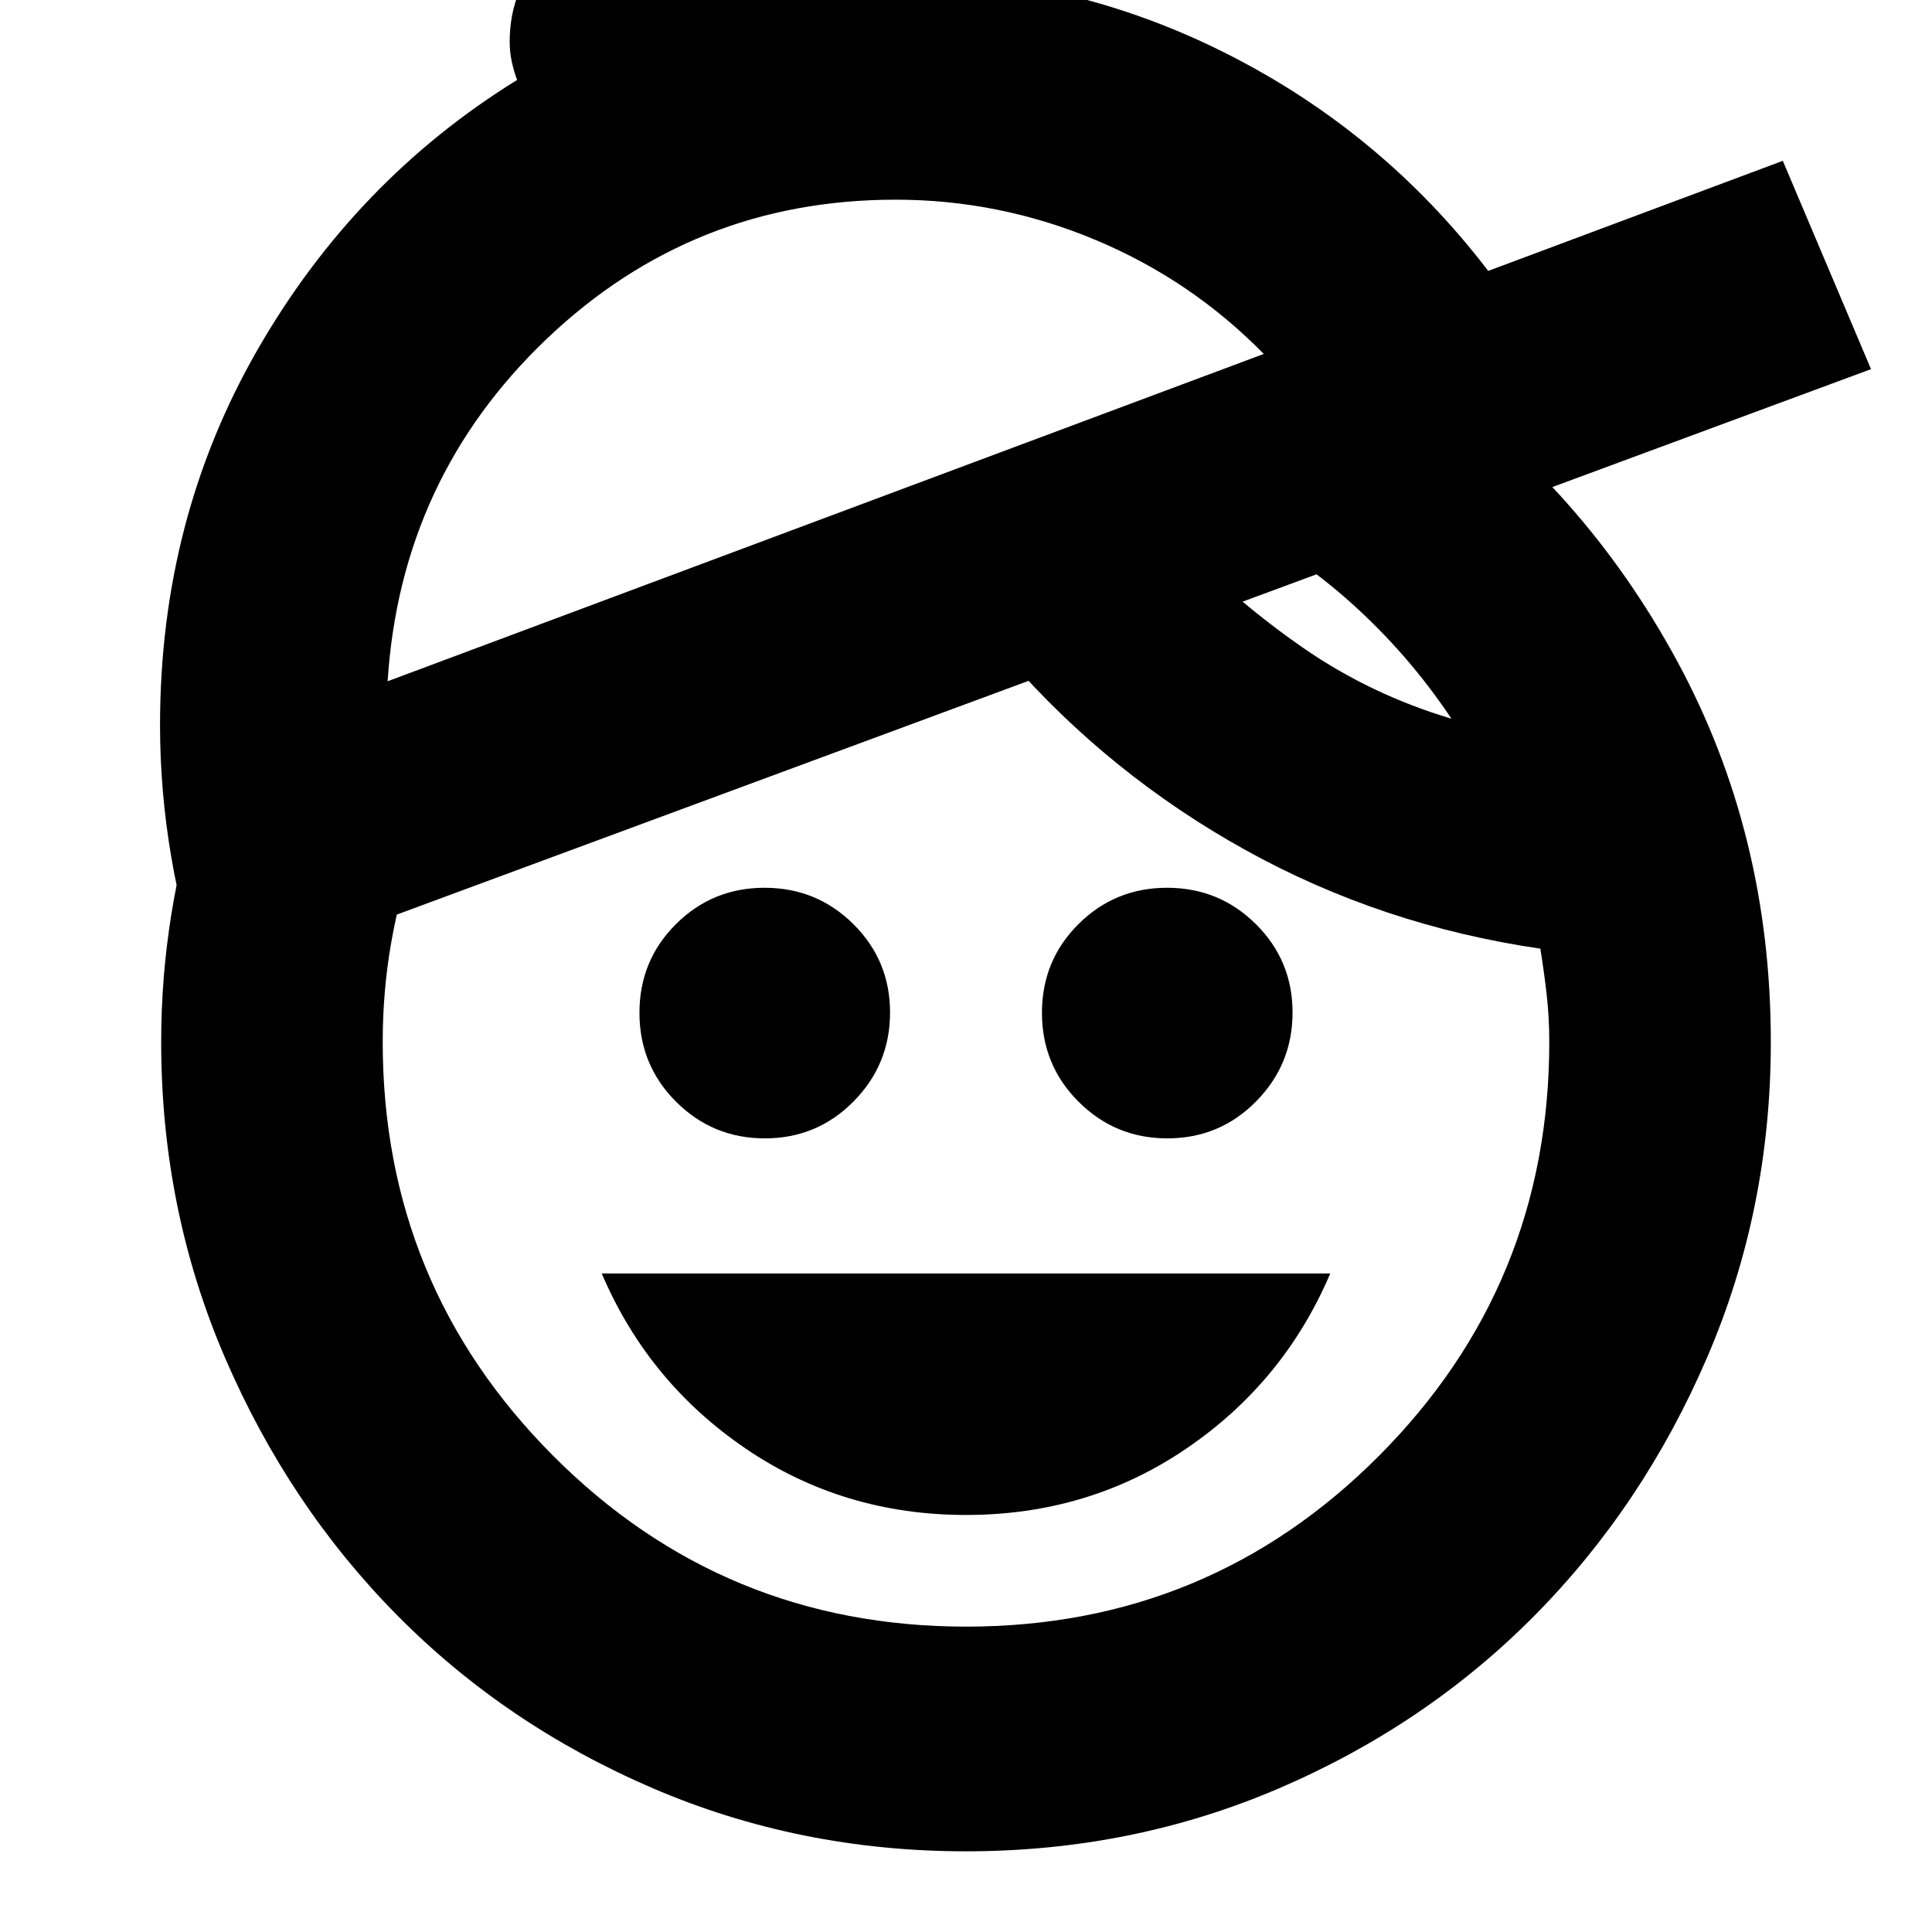 <svg xmlns="http://www.w3.org/2000/svg" height="24" viewBox="0 -960 960 960" width="24"><path d="M480-207.22q-61 0-109.5-33t-71.5-87h362q-23 54-71.5 87t-109.5 33Zm-99.92-187.13q-25.92 0-44.13-18.19t-18.21-44.2q0-26 18.13-44.06 18.13-18.07 44.05-18.07 25.92 0 44.13 18.08 18.21 18.07 18.21 43.91 0 25.84-18.13 44.18-18.13 18.35-44.05 18.35Zm200 0q-25.92 0-44.13-18.19t-18.21-44.2q0-26 18.13-44.06 18.13-18.07 44.05-18.07 25.92 0 44.13 18.08 18.21 18.07 18.21 43.91 0 25.84-18.13 44.18-18.13 18.35-44.05 18.35ZM480-40.09q-82.74 0-155.76-31.4-73.02-31.41-126.91-85.91-53.9-54.5-85.57-128.05Q80.09-359 80.09-442.26q0-31.85 5-63.06t14.43-60.07l107.09 27.26q-8 22.43-12.22 46.5-4.22 24.07-4.22 49.37 0 120.69 84.66 205.61 84.67 84.91 205.27 84.91 120.6 0 205.16-84.91 84.57-84.92 84.57-205.61 0-12.23-1.3-23.6-1.3-11.37-3.14-22.75-79-11.56-146.5-49-67.5-37.43-118.06-95.43l84.82-57.66q28.57 29.57 62 52.7 33.44 23.13 73.57 35.13-21.44-32.13-50.09-57.76-28.65-25.63-63.65-42.76l101.13-68.96q78 54.7 124.65 140.65 46.65 85.96 46.65 189.44 0 83.26-31.67 156.81T762.67-157.4q-53.89 54.5-126.91 85.91-73.02 31.4-155.76 31.4ZM192.61-621.48l435.35-162.65q-36.13-36.83-83.82-56.74-47.68-19.91-99.1-19.91-100.82 0-173.39 69.17-72.56 69.18-79.04 170.13Zm-90.83 151.22q-11.13-31.26-16.69-63.98-5.57-32.72-5.57-65.46 0-102.26 48.44-186.52 48.43-84.26 129-134.06-1.57-4.02-2.63-8.94-1.07-4.91-1.07-10.04 0-26.92 18.8-45.72 18.8-18.8 45.72-18.8 19 0 34.56 10.6 15.57 10.6 23.09 27.18 16.44-4 33.76-5.22 17.32-1.22 35.85-1.22 86.96 0 164.35 39.05 77.39 39.04 130.09 108l146.39-54.7 43.83 103.52-827.92 306.31ZM410.57-702.3Z"/></svg>